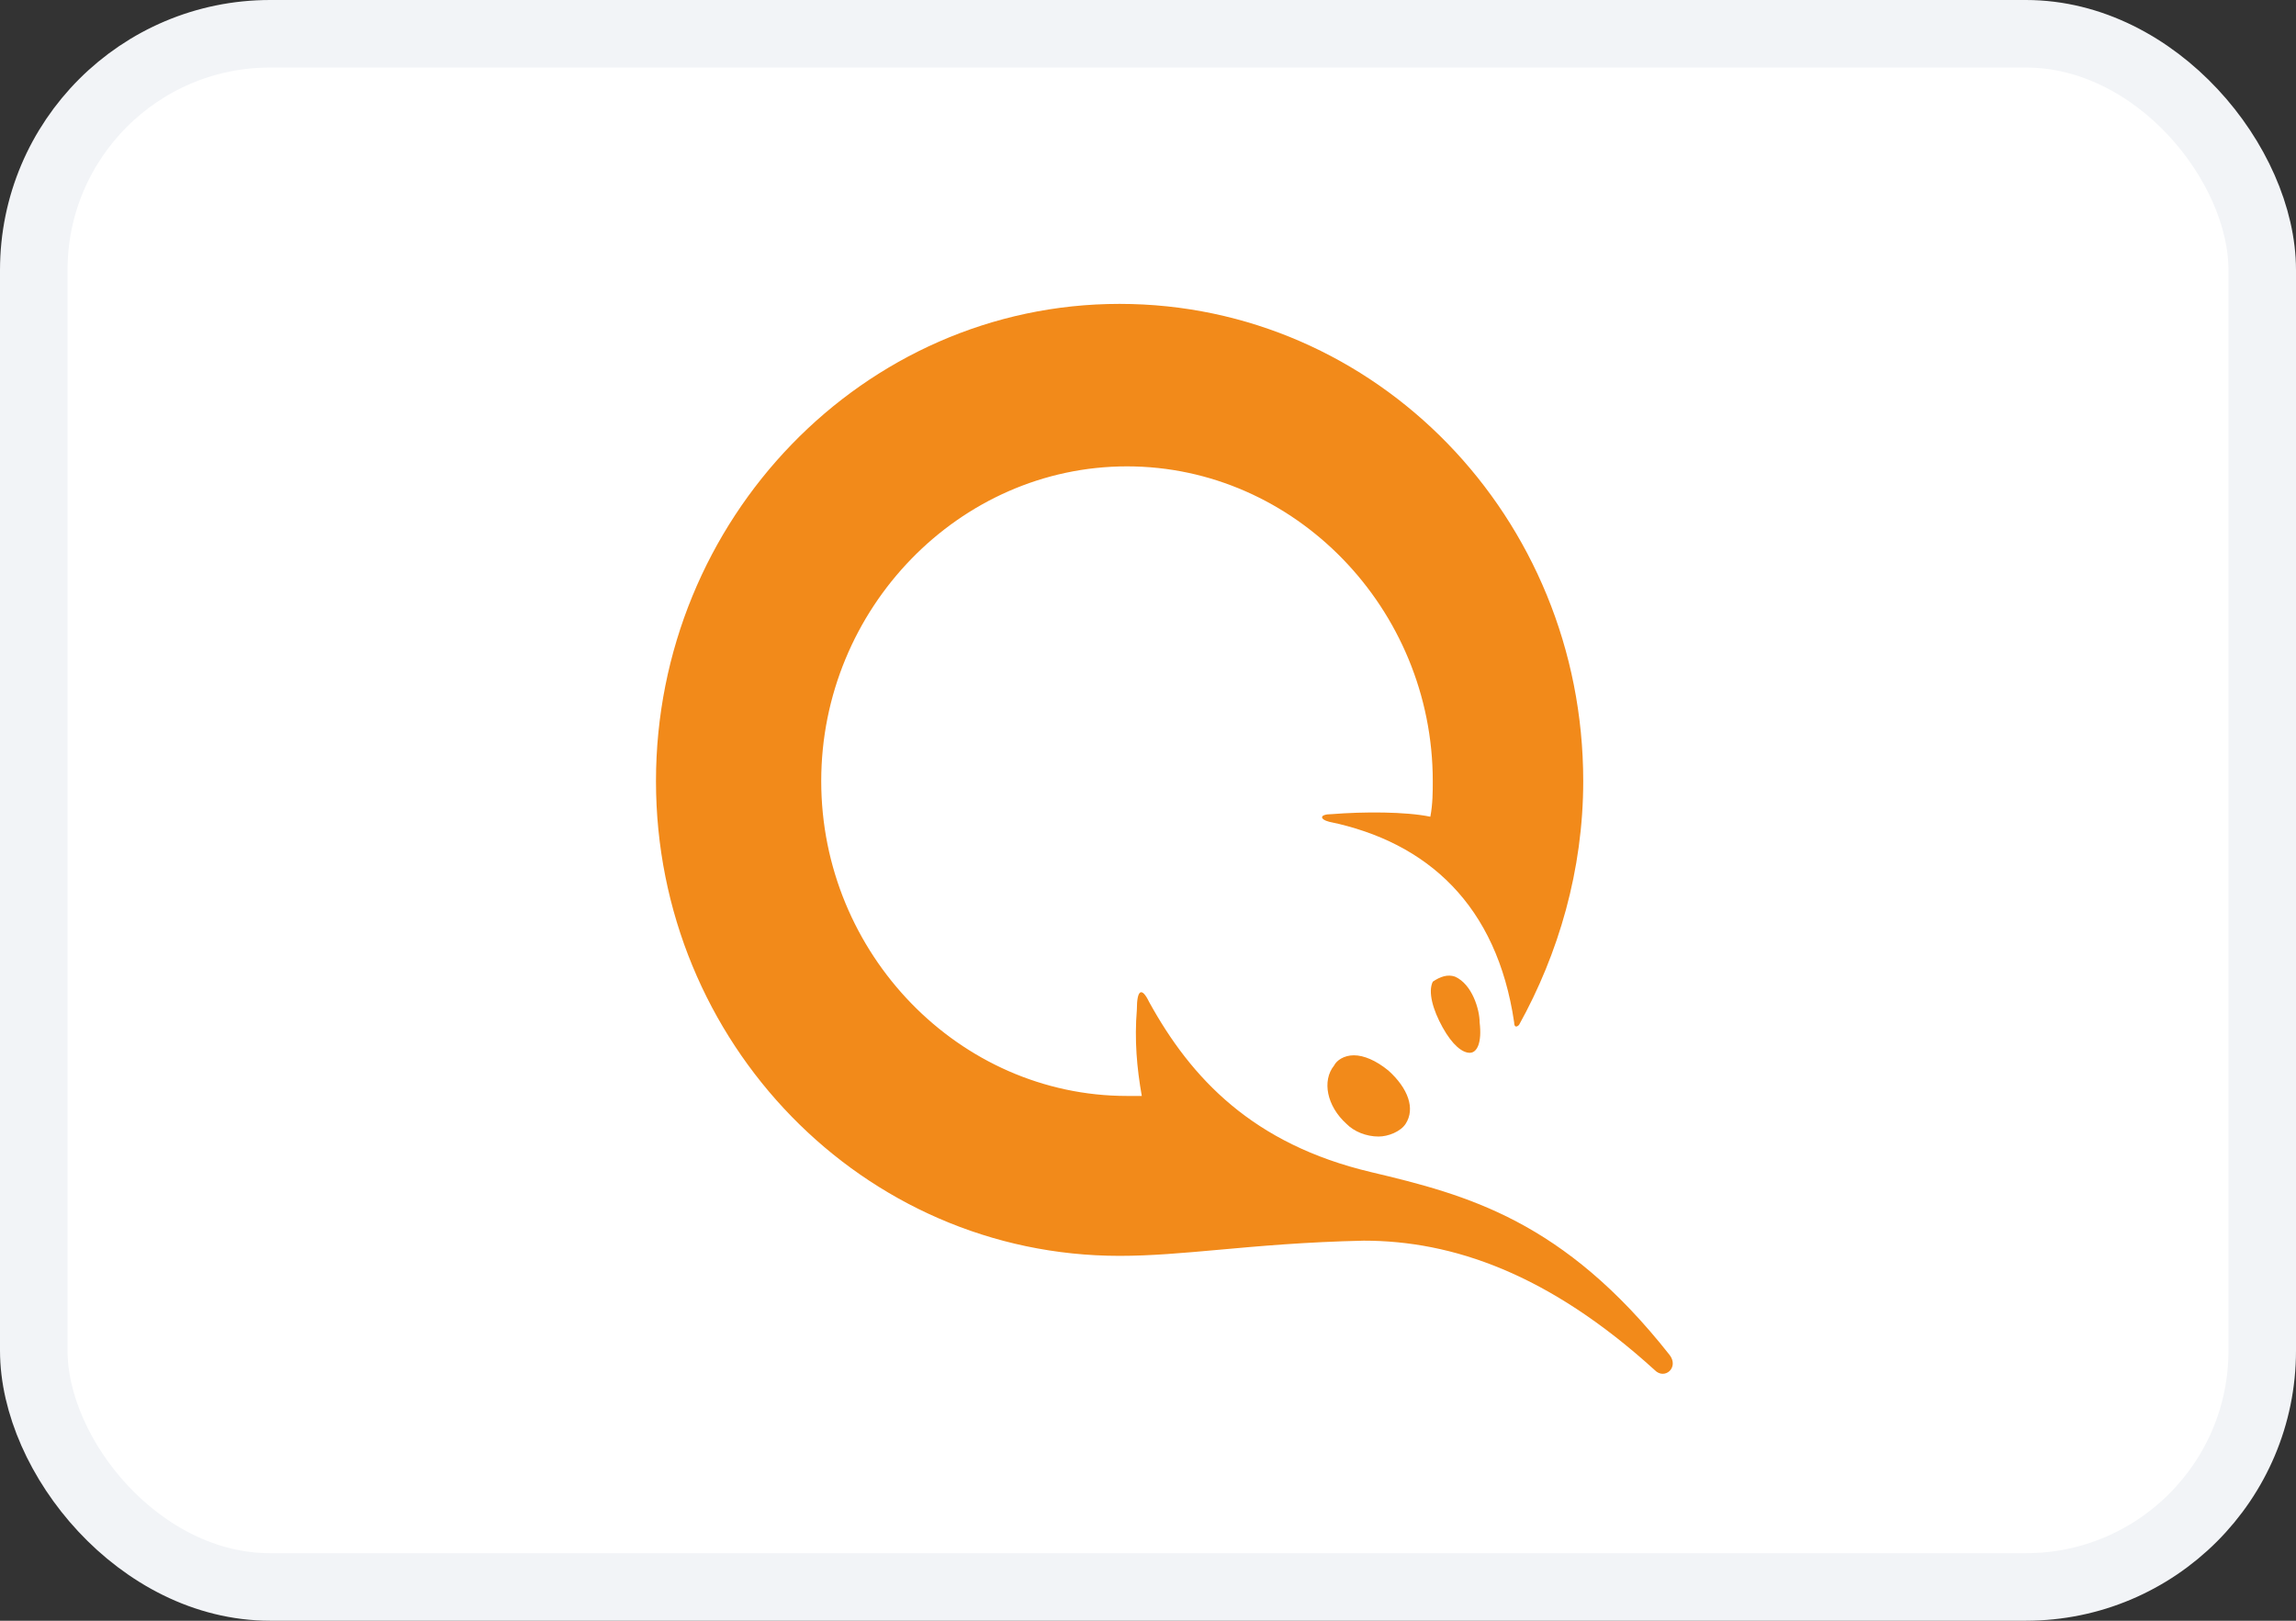 <svg width="34" height="24" viewBox="0 0 34 24" fill="none" xmlns="http://www.w3.org/2000/svg">
<rect x="0" y="0" width="34" height="24" fill="#333333" stroke="none"/>
<rect x="0.5" y="0.5" width="33" height="23" rx="3.5" fill="white"/>
<rect x="0.5" y="0.5" width="33" height="23" rx="3.5" stroke="#F2F4F7"/>
<path fill-rule="evenodd" clip-rule="evenodd" d="M9.714 11.567C9.714 15.439 12.781 18.597 16.579 18.597C17.045 18.597 17.512 18.555 18.047 18.507C18.645 18.453 19.328 18.391 20.195 18.372C21.509 18.372 22.933 18.86 24.504 20.289C24.65 20.439 24.869 20.251 24.723 20.063C23.153 18.071 21.728 17.695 20.304 17.357C18.551 16.943 17.638 15.966 17.017 14.838C16.908 14.612 16.835 14.65 16.835 14.951C16.798 15.402 16.835 15.815 16.908 16.229H16.689C14.206 16.229 12.161 14.124 12.161 11.567C12.161 9.011 14.206 6.906 16.689 6.906C19.172 6.906 21.217 9.011 21.217 11.567C21.217 11.718 21.217 11.906 21.181 12.094C20.815 12.018 20.195 12.018 19.72 12.056C19.537 12.056 19.537 12.131 19.683 12.169C21.144 12.47 22.167 13.409 22.422 15.139C22.422 15.214 22.459 15.214 22.495 15.176C23.079 14.124 23.445 12.883 23.445 11.567C23.445 7.658 20.377 4.5 16.579 4.5C12.781 4.5 9.714 7.695 9.714 11.567ZM21.546 14.462C21.801 14.575 21.911 14.951 21.911 15.139C21.947 15.439 21.874 15.59 21.765 15.59C21.655 15.59 21.509 15.477 21.363 15.214C21.217 14.951 21.144 14.688 21.217 14.537C21.327 14.462 21.436 14.424 21.546 14.462ZM20.049 15.627C20.195 15.627 20.377 15.703 20.56 15.853C20.852 16.116 20.961 16.417 20.815 16.642C20.742 16.755 20.56 16.83 20.414 16.83C20.231 16.83 20.049 16.755 19.939 16.642C19.647 16.379 19.574 16.003 19.756 15.778C19.793 15.703 19.902 15.627 20.049 15.627Z" fill="#F28A1A"/>
</svg>
